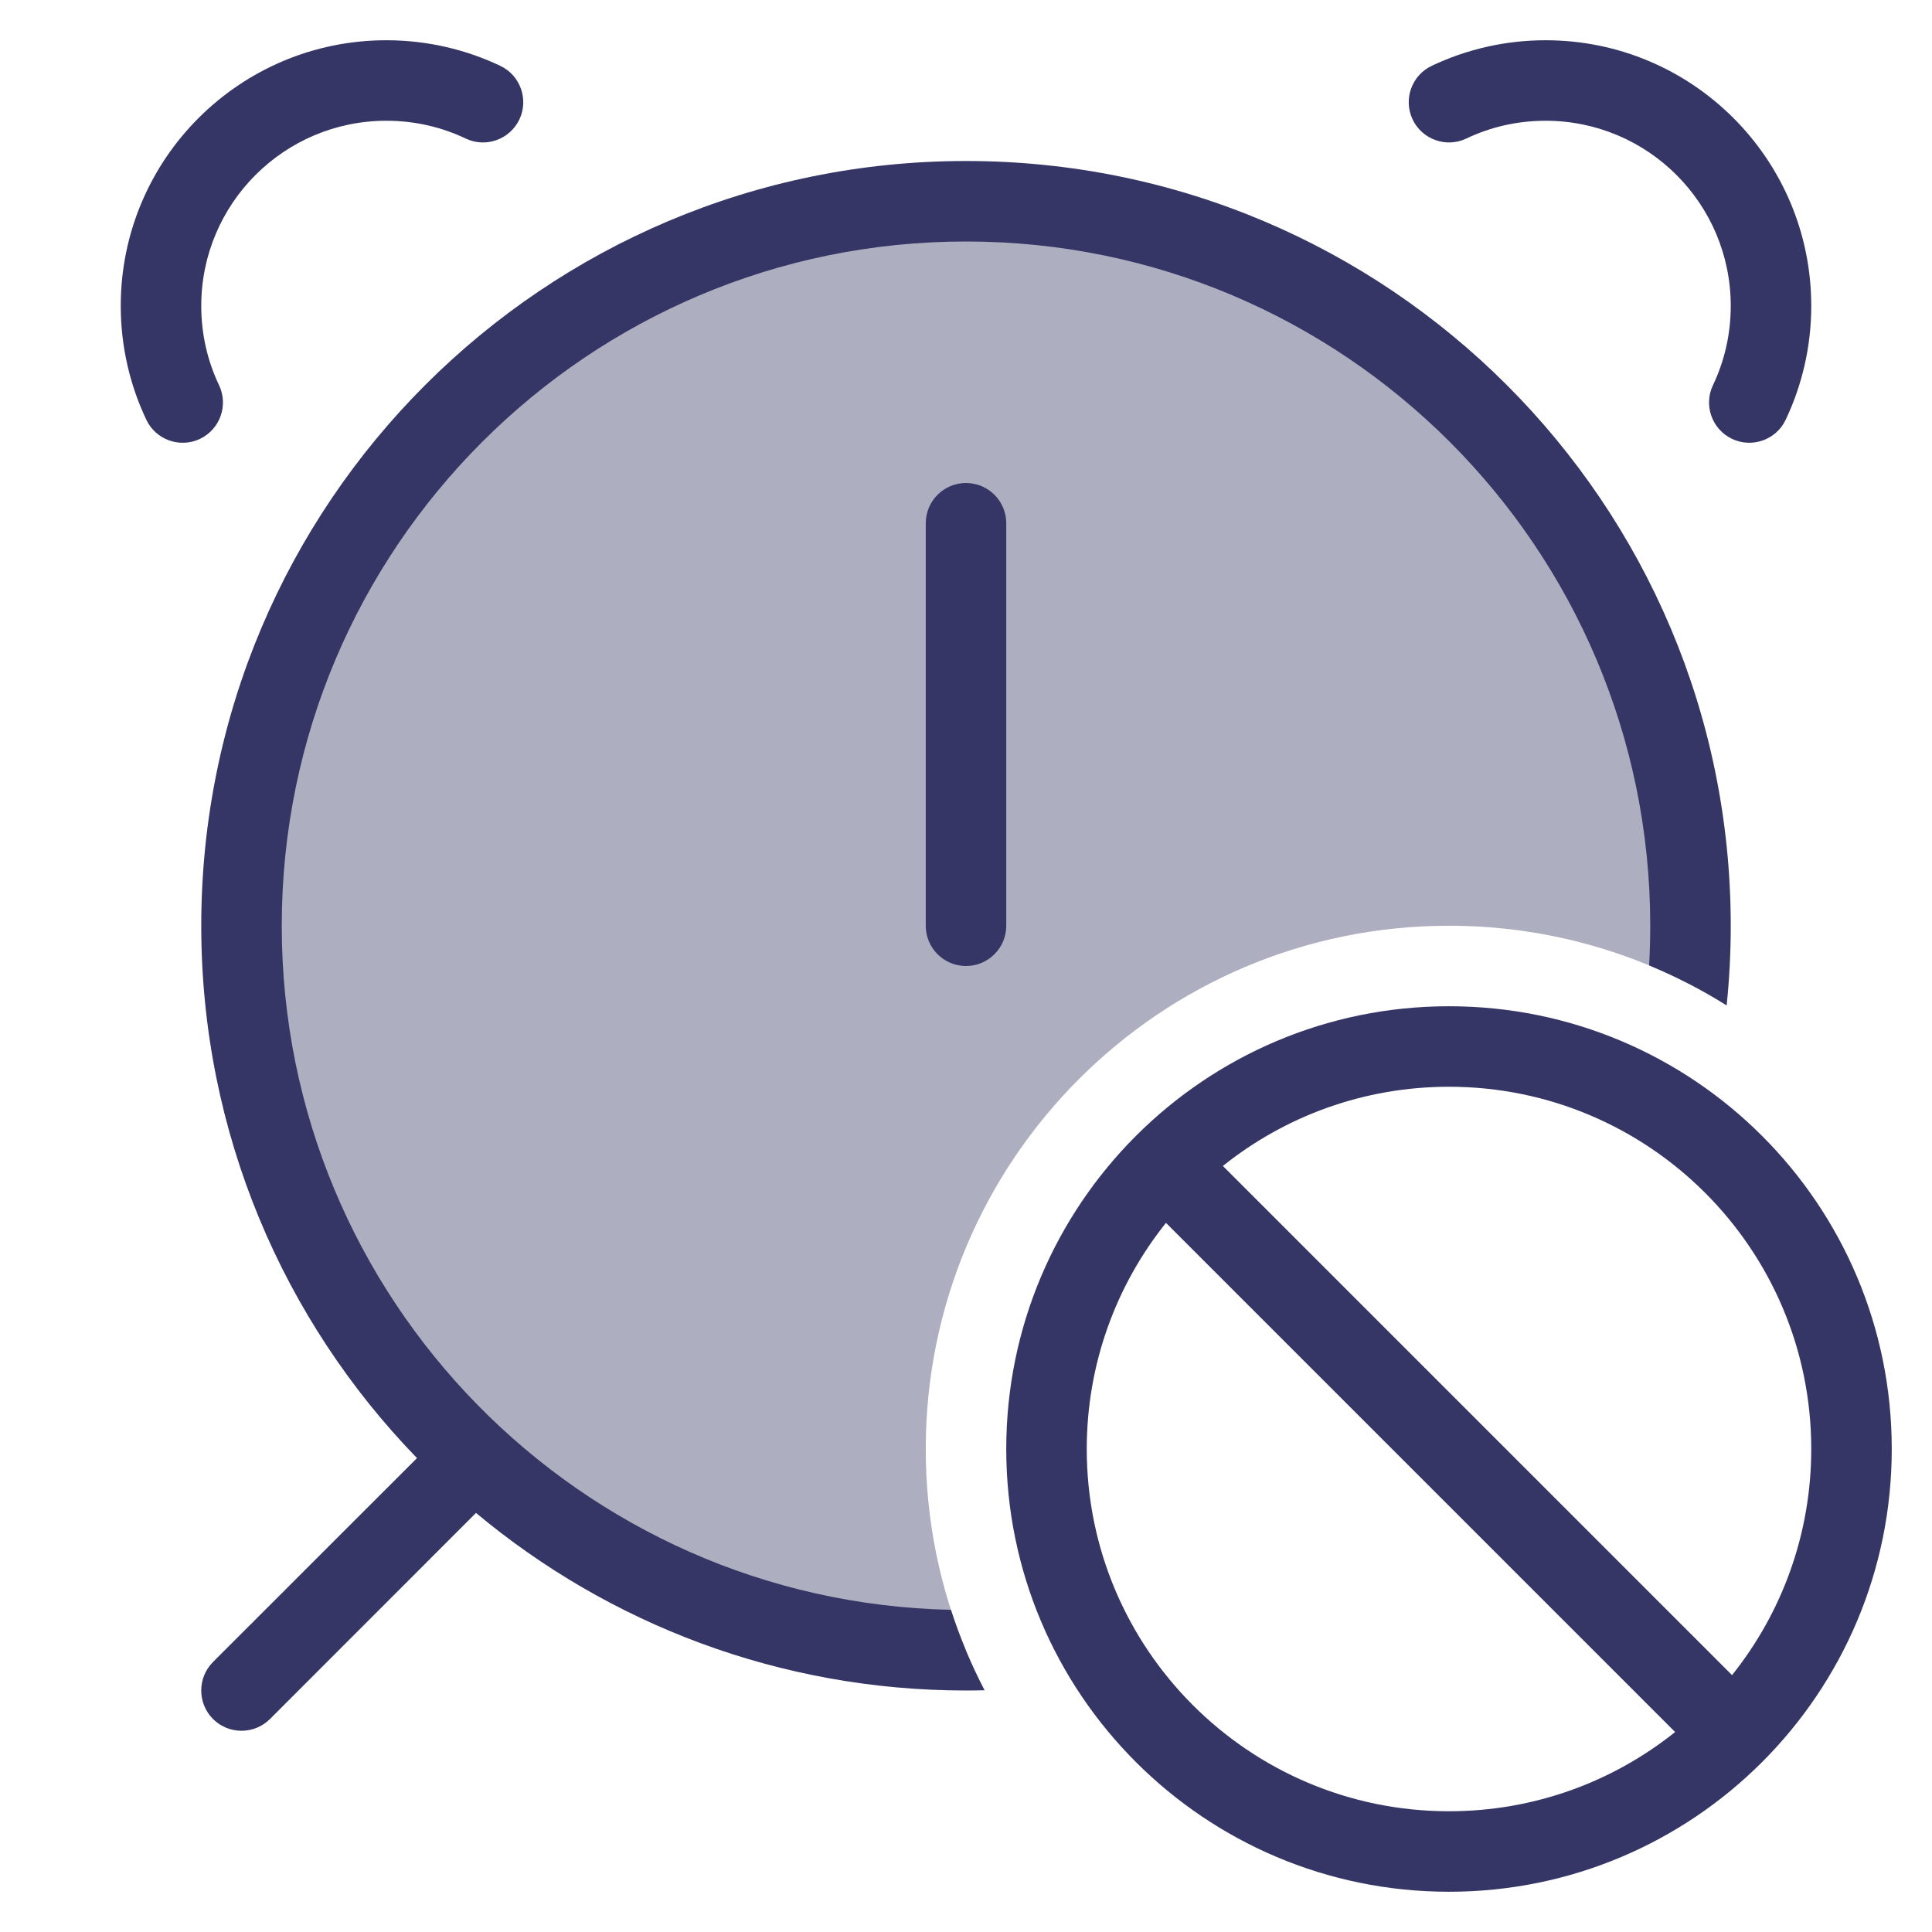 <svg width="24" height="24" viewBox="0 0 24 24" fill="none" xmlns="http://www.w3.org/2000/svg">
<path opacity="0.4" d="M20.972 12.218C20.991 11.981 21 11.742 21 11.5C21 6.529 16.971 2.5 12 2.5C7.029 2.5 3 6.529 3 11.5C3 16.47 7.028 20.499 11.998 20.5C11.677 19.73 11.5 18.886 11.5 18C11.5 14.41 14.41 11.5 18 11.5C19.071 11.5 20.081 11.759 20.972 12.218Z" fill="#353566"/>
<path d="M4.8 1.5C5.154 1.5 5.487 1.579 5.785 1.721C6.035 1.84 6.333 1.733 6.452 1.484C6.57 1.235 6.464 0.936 6.215 0.818C5.785 0.614 5.305 0.5 4.8 0.5C2.977 0.5 1.5 1.977 1.5 3.8C1.5 4.305 1.614 4.785 1.818 5.215C1.936 5.464 2.235 5.57 2.484 5.452C2.733 5.333 2.84 5.035 2.721 4.785C2.579 4.487 2.5 4.154 2.5 3.8C2.5 2.53 3.53 1.5 4.8 1.5Z" fill="#353566"/>
<path d="M18.215 1.721C18.513 1.579 18.846 1.5 19.2 1.5C20.47 1.5 21.5 2.53 21.5 3.8C21.5 4.154 21.421 4.487 21.279 4.785C21.16 5.035 21.267 5.333 21.516 5.452C21.765 5.57 22.064 5.464 22.182 5.215C22.386 4.785 22.5 4.305 22.5 3.8C22.5 1.977 21.023 0.5 19.2 0.5C18.695 0.5 18.215 0.614 17.785 0.818C17.536 0.936 17.43 1.235 17.548 1.484C17.667 1.733 17.965 1.84 18.215 1.721Z" fill="#353566"/>
<path d="M12 3C7.306 3 3.5 6.806 3.5 11.5C3.5 16.132 7.205 19.898 11.813 19.998C11.925 20.345 12.065 20.679 12.231 20.997C12.154 20.999 12.077 21 12 21C9.684 21 7.562 20.171 5.913 18.794L3.354 21.354C3.158 21.549 2.842 21.549 2.646 21.354C2.451 21.158 2.451 20.842 2.646 20.646L5.18 18.113C3.521 16.403 2.5 14.071 2.5 11.5C2.5 6.253 6.753 2 12 2C17.247 2 21.5 6.253 21.5 11.5C21.5 11.834 21.483 12.164 21.449 12.49C21.144 12.298 20.822 12.132 20.486 11.992C20.495 11.829 20.5 11.665 20.5 11.5C20.5 6.806 16.694 3 12 3Z" fill="#353566"/>
<path d="M12 6C12.276 6 12.5 6.224 12.5 6.5V11.5C12.5 11.776 12.276 12 12 12C11.724 12 11.5 11.776 11.5 11.5V6.5C11.5 6.224 11.724 6 12 6Z" fill="#353566"/>
<path fill-rule="evenodd" clip-rule="evenodd" d="M23.5 18C23.5 14.962 21.038 12.5 18 12.5C14.962 12.5 12.5 14.962 12.5 18C12.5 21.038 14.962 23.5 18 23.5C21.038 23.5 23.5 21.038 23.5 18ZM18 13.5C20.485 13.5 22.5 15.515 22.5 18C22.5 19.062 22.132 20.039 21.516 20.809L15.191 14.484C15.961 13.868 16.938 13.5 18 13.5ZM18 22.5C19.062 22.5 20.039 22.132 20.809 21.516L14.484 15.191C13.868 15.961 13.5 16.938 13.5 18C13.5 20.485 15.515 22.5 18 22.5Z" fill="#353566"/>
</svg>
